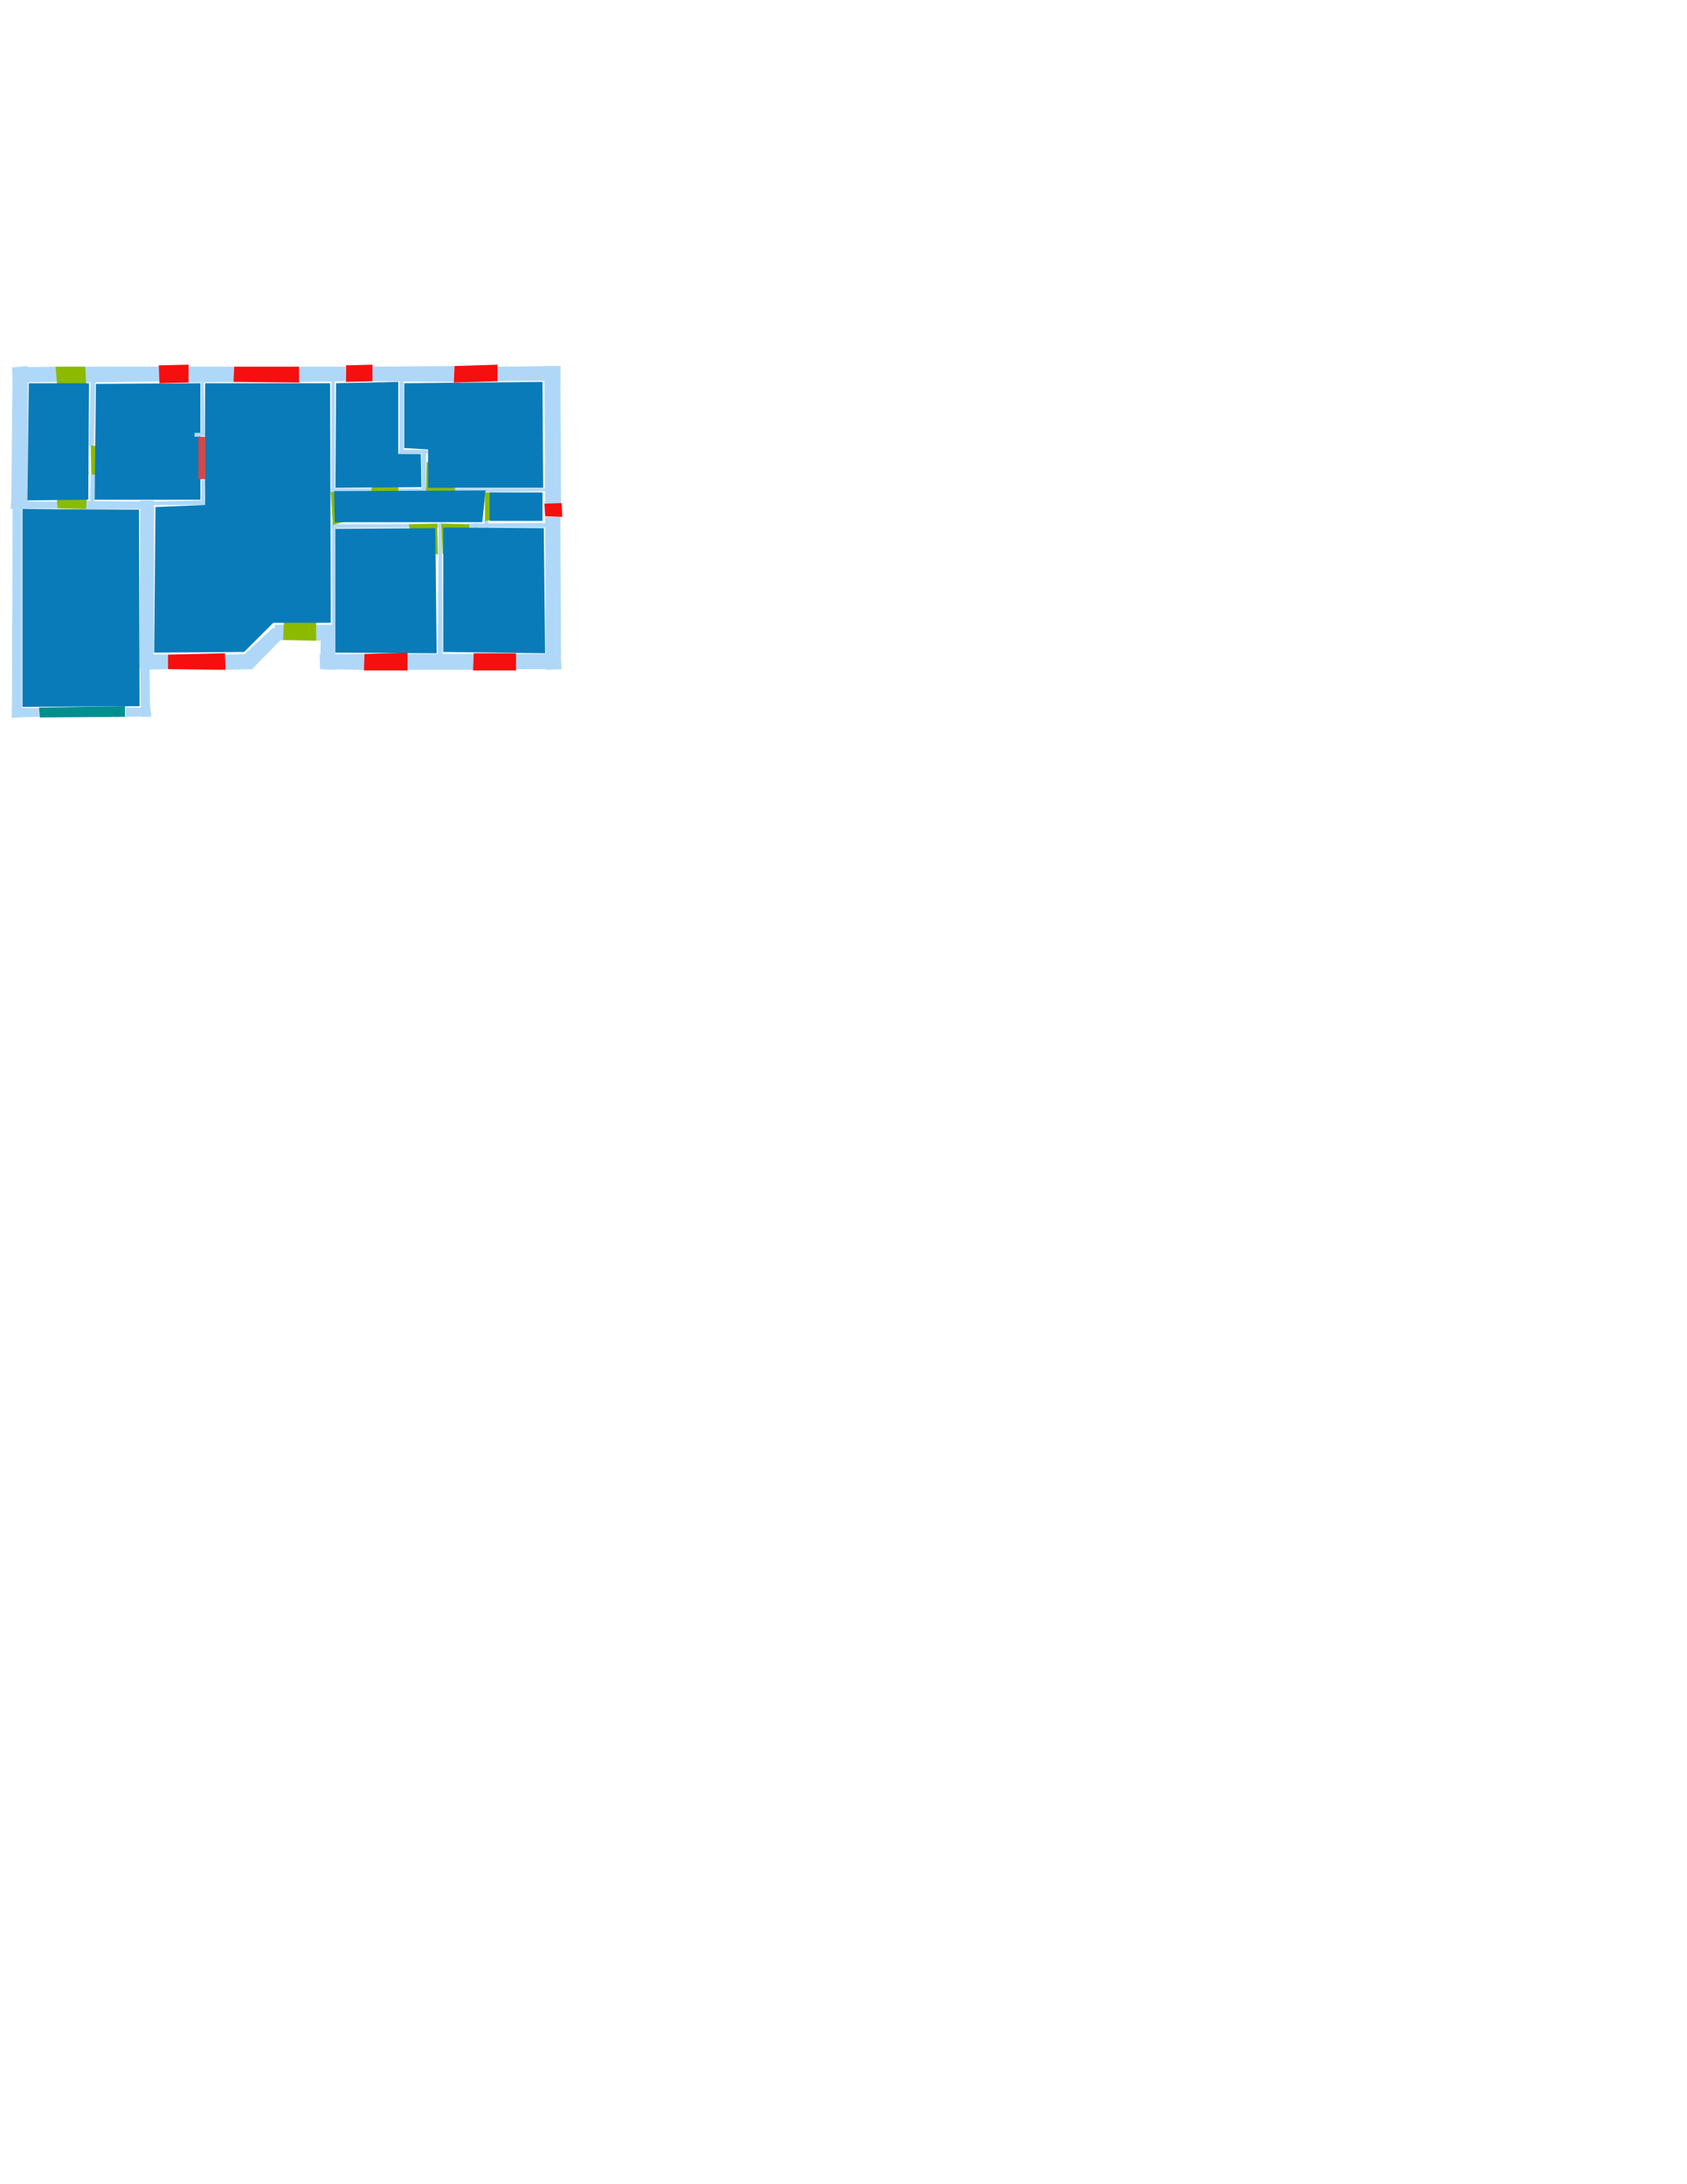 <ns0:svg xmlns:ns0="http://www.w3.org/2000/svg" version="1.1" width="2550" height="3300">
<ns0:width>1027</ns0:width>
<ns0:height>1369</ns0:height>
<ns0:nclasslabel>50</ns0:nclasslabel>
<ns0:nclassappear>6</ns0:nclassappear>
<ns0:class>Bidet-1</ns0:class>
<ns0:class>Bidet-2</ns0:class>
<ns0:class>Bidet-3</ns0:class>
<ns0:class>Bidet-4</ns0:class>
<ns0:class>Door</ns0:class>
<ns0:class>Door-1</ns0:class>
<ns0:class>Door-23</ns0:class>
<ns0:class>Oven-1</ns0:class>
<ns0:class>Oven-2</ns0:class>
<ns0:class>Oven-3</ns0:class>
<ns0:class>Oven-4</ns0:class>
<ns0:class>Parking</ns0:class>
<ns0:class>Roof</ns0:class>
<ns0:class>Room</ns0:class>
<ns0:class>Separation</ns0:class>
<ns0:class>Sink-1</ns0:class>
<ns0:class>Sink-11</ns0:class>
<ns0:class>Sink-12</ns0:class>
<ns0:class>Sink-13</ns0:class>
<ns0:class>Sink-14</ns0:class>
<ns0:class>Sink-2</ns0:class>
<ns0:class>Sink-3</ns0:class>
<ns0:class>Sink-4</ns0:class>
<ns0:class>Sink-5</ns0:class>
<ns0:class>Sink-6</ns0:class>
<ns0:class>Sofa-1</ns0:class>
<ns0:class>Sofa-3</ns0:class>
<ns0:class>Sofa-4</ns0:class>
<ns0:class>Sofa-5</ns0:class>
<ns0:class>Sofa-6</ns0:class>
<ns0:class>Sofa-7</ns0:class>
<ns0:class>Sofa-8</ns0:class>
<ns0:class>Sofa-9</ns0:class>
<ns0:class>Stairs-1</ns0:class>
<ns0:class>Table-1</ns0:class>
<ns0:class>Table-2</ns0:class>
<ns0:class>Table-3</ns0:class>
<ns0:class>Table-4</ns0:class>
<ns0:class>Table-5</ns0:class>
<ns0:class>Table-6</ns0:class>
<ns0:class>Table-7</ns0:class>
<ns0:class>Text</ns0:class>
<ns0:class>Tub-1</ns0:class>
<ns0:class>Tub-3</ns0:class>
<ns0:class>TV-1</ns0:class>
<ns0:class>TV-2</ns0:class>
<ns0:class>Wall</ns0:class>
<ns0:class>Wall-1</ns0:class>
<ns0:class>Wallieee</ns0:class>
<ns0:class>Window</ns0:class>
<ns0:polygon class="Wall" fill="#AFD8F8" id="0" transcription="" points="284,554 354,554 354,577 284,578 " />
<ns0:polygon class="Wall" fill="#AFD8F8" id="1" transcription="" points="452,554 522,554 523,576 452,577 " />
<ns0:polygon class="Wall" fill="#AFD8F8" id="2" transcription="" points="563,554 687,553 687,577 563,576 " />
<ns0:polygon class="Wall" fill="#AFD8F8" id="3" transcription="" points="751,554 847,553 847,575 751,576 " />
<ns0:polygon class="Wall" fill="#AFD8F8" id="4" transcription="" points="824,761 848,761 847,553 823,553 " />
<ns0:polygon class="Wall" fill="#AFD8F8" id="5" transcription="" points="824,781 847,781 848,1011 825,1012 " />
<ns0:polygon class="Wall" fill="#AFD8F8" id="6" transcription="" points="779,988 847,988 849,1011 779,1011 " />
<ns0:polygon class="Wall" fill="#AFD8F8" id="7" transcription="" points="616,988 716,988 715,1012 616,1012 " />
<ns0:polygon class="Wall" fill="#AFD8F8" id="8" transcription="" points="484,1011 550,1012 552,988 483,989 " />
<ns0:polygon class="Wall" fill="#AFD8F8" id="9" transcription="" points="507,944 507,1012 484,1011 485,945 " />
<ns0:polygon class="Wall" fill="#AFD8F8" id="10" transcription="" points="507,944 478,944 478,968 506,967 " />
<ns0:polygon class="Wall" fill="#AFD8F8" id="11" transcription="" points="431,944 415,944 414,967 430,967 " />
<ns0:polygon class="Wall" fill="#AFD8F8" id="12" transcription="" points="380,1012 425,966 413,948 370,988 " />
<ns0:polygon class="Wall" fill="#AFD8F8" id="13" transcription="" points="340,989 381,988 382,1011 340,1012 " />
<ns0:polygon class="Wall" fill="#AFD8F8" id="14" transcription="" points="254,989 213,988 213,1012 254,1011 " />
<ns0:polygon class="Wall" fill="#AFD8F8" id="15" transcription="" points="227,1083 226,1008 212,1008 213,1083 " />
<ns0:polygon class="Wall" fill="#AFD8F8" id="16" transcription="" points="190,1069 227,1069 229,1082 190,1083 " />
<ns0:polygon class="Wall" fill="#AFD8F8" id="17" transcription="" points="212,756 211,1010 232,1011 233,756 " />
<ns0:polygon class="Wall" fill="#AFD8F8" id="18" transcription="" points="59,1083 18,1084 18,1069 59,1070 " />
<ns0:polygon class="Wall" fill="#AFD8F8" id="19" transcription="" points="19,768 18,1085 33,1083 33,768 " />
<ns0:polygon class="Wall" fill="#AFD8F8" id="20" transcription="" points="19,555 17,768 42,769 42,553 " />
<ns0:polygon class="Wall" fill="#AFD8F8" id="21" transcription="" points="86,577 20,578 18,555 86,554 " />
<ns0:polygon class="Wall" fill="#AFD8F8" id="22" transcription="" points="129,554 241,554 241,576 129,578 " />
<ns0:polygon class="Wall" fill="#AFD8F8" id="23" transcription="" points="142,674 144,574 137,575 135,674 " />
<ns0:polygon class="Wall" fill="#AFD8F8" id="24" transcription="" points="88,768 16,769 17,757 89,758 " />
<ns0:polygon class="Wall" fill="#AFD8F8" id="25" transcription="" points="130,757 232,758 233,769 129,769 " />
<ns0:polygon class="Wall" fill="#AFD8F8" id="26" transcription="" points="137,717 144,717 142,768 136,768 " />
<ns0:polygon class="Wall" fill="#AFD8F8" id="27" transcription="" points="305,725 310,725 309,763 304,763 " />
<ns0:polygon class="Wall" fill="#AFD8F8" id="28" transcription="" points="231,758 310,756 310,763 230,763 " />
<ns0:polygon class="Wall" fill="#AFD8F8" id="29" transcription="" points="502,789 507,789 507,945 502,944 " />
<ns0:polygon class="Wall" fill="#AFD8F8" id="30" transcription="" points="621,797 501,798 501,792 622,792 " />
<ns0:polygon class="Wall" fill="#AFD8F8" id="31" transcription="" points="659,792 672,792 672,797 659,797 " />
<ns0:polygon class="Wall" fill="#AFD8F8" id="32" transcription="" points="663,791 668,790 669,989 662,988 " />
<ns0:polygon class="Wall" fill="#AFD8F8" id="33" transcription="" points="707,791 825,790 825,797 707,797 " />
<ns0:polygon class="Wall" fill="#AFD8F8" id="34" transcription="" points="716,831 720,831 722,791 716,791 " />
<ns0:polygon class="Wall" fill="#AFD8F8" id="35" transcription="" points="732,785 738,785 738,798 732,799 " />
<ns0:polygon class="Wall" fill="#AFD8F8" id="36" transcription="" points="686,738 686,744 826,742 825,738 " />
<ns0:polygon class="Wall" fill="#AFD8F8" id="37" transcription="" points="649,744 603,744 602,738 648,738 " />
<ns0:polygon class="Wall" fill="#AFD8F8" id="38" transcription="" points="644,680 644,745 638,745 637,680 " />
<ns0:polygon class="Wall" fill="#AFD8F8" id="39" transcription="" points="604,684 604,577 610,576 610,685 " />
<ns0:polygon class="Wall" fill="#AFD8F8" id="40" transcription="" points="646,680 604,679 603,686 646,685 " />
<ns0:polygon class="Wall" fill="#AFD8F8" id="41" transcription="" points="564,738 500,738 501,743 564,744 " />
<ns0:polygon class="Wall" fill="#AFD8F8" id="42" transcription="" points="501,576 506,576 506,746 501,746 " />
<ns0:polygon class="Window" fill="#f60f0f" id="43" transcription="" points="354,554 353,577 452,578 452,554 " />
<ns0:polygon class="Window" fill="#f60f0f" id="44" transcription="" points="523,552 523,577 563,576 563,551 " />
<ns0:polygon class="Window" fill="#f60f0f" id="45" transcription="" points="687,553 686,578 752,576 752,551 " />
<ns0:polygon class="Window" fill="#f60f0f" id="46" transcription="" points="823,761 849,760 850,781 824,780 " />
<ns0:polygon class="Window" fill="#f60f0f" id="47" transcription="" points="716,987 715,1013 780,1013 780,987 " />
<ns0:polygon class="Window" fill="#f60f0f" id="48" transcription="" points="551,988 550,1013 616,1013 616,986 " />
<ns0:polygon class="Door" fill="#8BBA00" id="49" transcription="" points="478,895 478,968 428,967 429,941 435,916 454,899 " />
<ns0:polygon class="Window" fill="#f60f0f" id="50" transcription="" points="254,989 254,1011 341,1012 340,987 " />
<ns0:polygon class="Parking" fill="#008E8E" id="51" transcription="" points="59,1069 60,1084 189,1083 189,1067 " />
<ns0:polygon class="Door" fill="#8BBA00" id="52" transcription="" points="134,713 130,769 87,768 86,755 90,739 100,724 " />
<ns0:polygon class="Door" fill="#8BBA00" id="53" transcription="" points="132,623 129,554 84,554 86,578 91,602 116,623 " />
<ns0:polygon class="Window" fill="#f60f0f" id="54" transcription="" points="240,552 285,551 285,578 241,579 " />
<ns0:polygon class="Door" fill="#8BBA00" id="55" transcription="" points="189,718 138,717 137,673 166,677 185,696 " />
<ns0:polygon class="Door" fill="#8BBA00" id="56" transcription="" points="645,698 644,744 688,743 687,724 673,704 " />
<ns0:polygon class="Door" fill="#8BBA00" id="57" transcription="" points="604,698 602,744 561,742 565,719 578,705 " />
<ns0:polygon class="Door" fill="#8BBA00" id="58" transcription="" points="554,744 500,743 503,793 533,785 549,767 " />
<ns0:polygon class="Door" fill="#8BBA00" id="59" transcription="" points="662,838 661,791 618,792 622,814 636,831 " />
<ns0:polygon class="Door" fill="#8BBA00" id="60" transcription="" points="669,837 667,791 709,792 710,816 693,834 " />
<ns0:polygon class="Room" fill="#097bb9" id="61" transcription="" points="43.5,579 41.5,756 133.5,755 134.5,579 " />
<ns0:polygon class="Room" fill="#097bb9" id="62" transcription="" points="145,580 143,755 303,755 303,579 " />
<ns0:polygon class="Wall" fill="#AFD8F8" id="63" transcription="" points="310,659 294,660 294,654 304,654 304,576 308,576 " />
<ns0:polygon class="Room" fill="#097bb9" id="64" transcription="" points="235,766 233,986 369,985 413,941 500,941 499,579 310,579 310,763 " />
<ns0:polygon class="Room" fill="#097bb9" id="65" transcription="" points="507,799 507,986 660,987 658,798 " />
<ns0:polygon class="Room" fill="#097bb9" id="66" transcription="" points="824,987 670,985 670,797 822,798 " />
<ns0:polygon class="Room" fill="#097bb9" id="67" transcription="" points="611,579 611,677 647,679 647,737 821,737 820,577 " />
<ns0:polygon class="Room" fill="#097bb9" id="68" transcription="" points="508,579 507,737 637,736 636,686 602,686 602,577 " />
<ns0:polygon class="Room" fill="#097bb9" id="69" transcription="" points="734,741 729,789 506,789 505,742 " />
<ns0:polygon class="Room" fill="#097bb9" id="70" transcription="" points="34,769 34,1068 211,1067 210,770 " />
<ns0:polygon class="Door" fill="#8BBA00" id="71" transcription="" points="733,744 733,787 759,783 774,763 779,745 " />
<ns0:polygon class="Room" fill="#097bb9" id="72" transcription="" points="740,744 820,744 820,787 740,787 " />
<ns0:polygon class="Separation" fill="#D64646" id="73" transcription="" points="300,660 310,660 310,724 300,724 " />
<ns0:relation type="incident" objects="21,20" />
<ns0:relation type="incident" objects="20,19" />
<ns0:relation type="incident" objects="19,24" />
<ns0:relation type="incident" objects="24,20" />
<ns0:relation type="incident" objects="19,18" />
<ns0:relation type="incident" objects="18,51" />
<ns0:relation type="incident" objects="16,51" />
<ns0:relation type="incident" objects="15,16" />
<ns0:relation type="incident" objects="15,14" />
<ns0:relation type="incident" objects="14,17" />
<ns0:relation type="incident" objects="17,15" />
<ns0:relation type="incident" objects="14,50" />
<ns0:relation type="incident" objects="50,13" />
<ns0:relation type="incident" objects="13,12" />
<ns0:relation type="incident" objects="12,11" />
<ns0:relation type="incident" objects="11,49" />
<ns0:relation type="incident" objects="49,10" />
<ns0:relation type="incident" objects="10,9" />
<ns0:relation type="incident" objects="9,8" />
<ns0:relation type="incident" objects="8,48" />
<ns0:relation type="incident" objects="48,7" />
<ns0:relation type="incident" objects="7,47" />
<ns0:relation type="incident" objects="47,6" />
<ns0:relation type="incident" objects="6,5" />
<ns0:relation type="incident" objects="5,46" />
<ns0:relation type="incident" objects="46,4" />
<ns0:relation type="incident" objects="4,3" />
<ns0:relation type="incident" objects="3,45" />
<ns0:relation type="incident" objects="45,2" />
<ns0:relation type="incident" objects="2,44" />
<ns0:relation type="incident" objects="44,1" />
<ns0:relation type="incident" objects="1,43" />
<ns0:relation type="incident" objects="43,0" />
<ns0:relation type="incident" objects="0,54" />
<ns0:relation type="incident" objects="54,22" />
<ns0:relation type="incident" objects="22,53" />
<ns0:relation type="incident" objects="53,21" />
<ns0:relation type="incident" objects="22,23" />
<ns0:relation type="incident" objects="23,55" />
<ns0:relation type="incident" objects="55,26" />
<ns0:relation type="incident" objects="26,52" />
<ns0:relation type="incident" objects="52,24" />
<ns0:relation type="incident" objects="26,25" />
<ns0:relation type="incident" objects="25,17" />
<ns0:relation type="incident" objects="17,28" />
<ns0:relation type="incident" objects="28,25" />
<ns0:relation type="incident" objects="28,27" />
<ns0:relation type="incident" objects="0,63" />
<ns0:relation type="incident" objects="9,29" />
<ns0:relation type="incident" objects="10,29" />
<ns0:relation type="incident" objects="29,30" />
<ns0:relation type="incident" objects="30,59" />
<ns0:relation type="incident" objects="59,32" />
<ns0:relation type="incident" objects="32,7" />
<ns0:relation type="incident" objects="32,60" />
<ns0:relation type="incident" objects="60,33" />
<ns0:relation type="incident" objects="33,34" />
<ns0:relation type="incident" objects="35,33" />
<ns0:relation type="incident" objects="33,5" />
<ns0:relation type="incident" objects="4,36" />
<ns0:relation type="incident" objects="36,56" />
<ns0:relation type="incident" objects="56,37" />
<ns0:relation type="incident" objects="37,38" />
<ns0:relation type="incident" objects="38,56" />
<ns0:relation type="incident" objects="71,35" />
<ns0:relation type="incident" objects="36,71" />
<ns0:relation type="incident" objects="37,57" />
<ns0:relation type="incident" objects="57,41" />
<ns0:relation type="incident" objects="41,42" />
<ns0:relation type="incident" objects="42,58" />
<ns0:relation type="incident" objects="58,30" />
<ns0:relation type="incident" objects="58,29" />
<ns0:relation type="incident" objects="38,40" />
<ns0:relation type="incident" objects="40,39" />
<ns0:relation type="incident" objects="39,2" />
<ns0:relation type="incident" objects="42,1" />
<ns0:relation type="access" objects="69,57,68" />
<ns0:relation type="access" objects="69,56,67" />
<ns0:relation type="access" objects="69,71,72" />
<ns0:relation type="access" objects="69,59,65" />
<ns0:relation type="access" objects="69,60,66" />
<ns0:relation type="access" objects="64,58,69" />
<ns0:relation type="access" objects="61,55,62" />
<ns0:relation type="access" objects="61,53,61" />
<ns0:relation type="access" objects="61,52,70" />
<ns0:relation type="access" objects="64,49,64" />
<ns0:relation type="neighbour" objects="61,62" />
<ns0:relation type="neighbour" objects="62,70" />
<ns0:relation type="neighbour" objects="70,61" />
<ns0:relation type="neighbour" objects="62,64" />
<ns0:relation type="neighbour" objects="64,70" />
<ns0:relation type="neighbour" objects="64,68" />
<ns0:relation type="neighbour" objects="68,67" />
<ns0:relation type="neighbour" objects="67,72" />
<ns0:relation type="neighbour" objects="72,66" />
<ns0:relation type="neighbour" objects="66,65" />
<ns0:relation type="neighbour" objects="65,64" />
<ns0:relation type="neighbour" objects="64,69" />
<ns0:relation type="neighbour" objects="69,68" />
<ns0:relation type="neighbour" objects="69,65" />
<ns0:relation type="neighbour" objects="69,66" />
<ns0:relation type="neighbour" objects="69,72" />
<ns0:relation type="neighbour" objects="69,67" />
<ns0:relation type="incident" objects="73,63" />
<ns0:relation type="incident" objects="73,27" />
<ns0:relation type="outerP" objects="21,53,22,54,0,43,1,44,2,45,3,4,46,5,6,47,7,48,8,9,10,49,11,12,13,50,14,15,16,51,18,19,20" />
<ns0:relation type="surround" objects="20,21,53,23,55,26,52,24,20,61" />
<ns0:relation type="surround" objects="22,54,0,63,73,27,28,25,26,55,23,22,62" />
<ns0:relation type="surround" objects="24,52,25,17,15,16,51,18,19,24,70" />
<ns0:relation type="surround" objects="1,44,2,39,40,38,37,57,41,42,1,68" />
<ns0:relation type="surround" objects="0,43,1,42,58,29,10,49,11,12,13,50,14,17,28,27,73,63,0,64" />
<ns0:relation type="surround" objects="2,45,3,4,36,56,38,40,39,2,67" />
<ns0:relation type="surround" objects="36,4,46,5,33,35,71,36,72" />
<ns0:relation type="surround" objects="41,57,37,56,36,71,35,33,60,59,30,58,41,69" />
<ns0:relation type="surround" objects="30,59,32,7,48,8,9,29,30,65" />
<ns0:relation type="surround" objects="60,33,5,6,47,7,32,60,66" />
<ns0:relation type="access" objects="62,73,64" />
</ns0:svg>